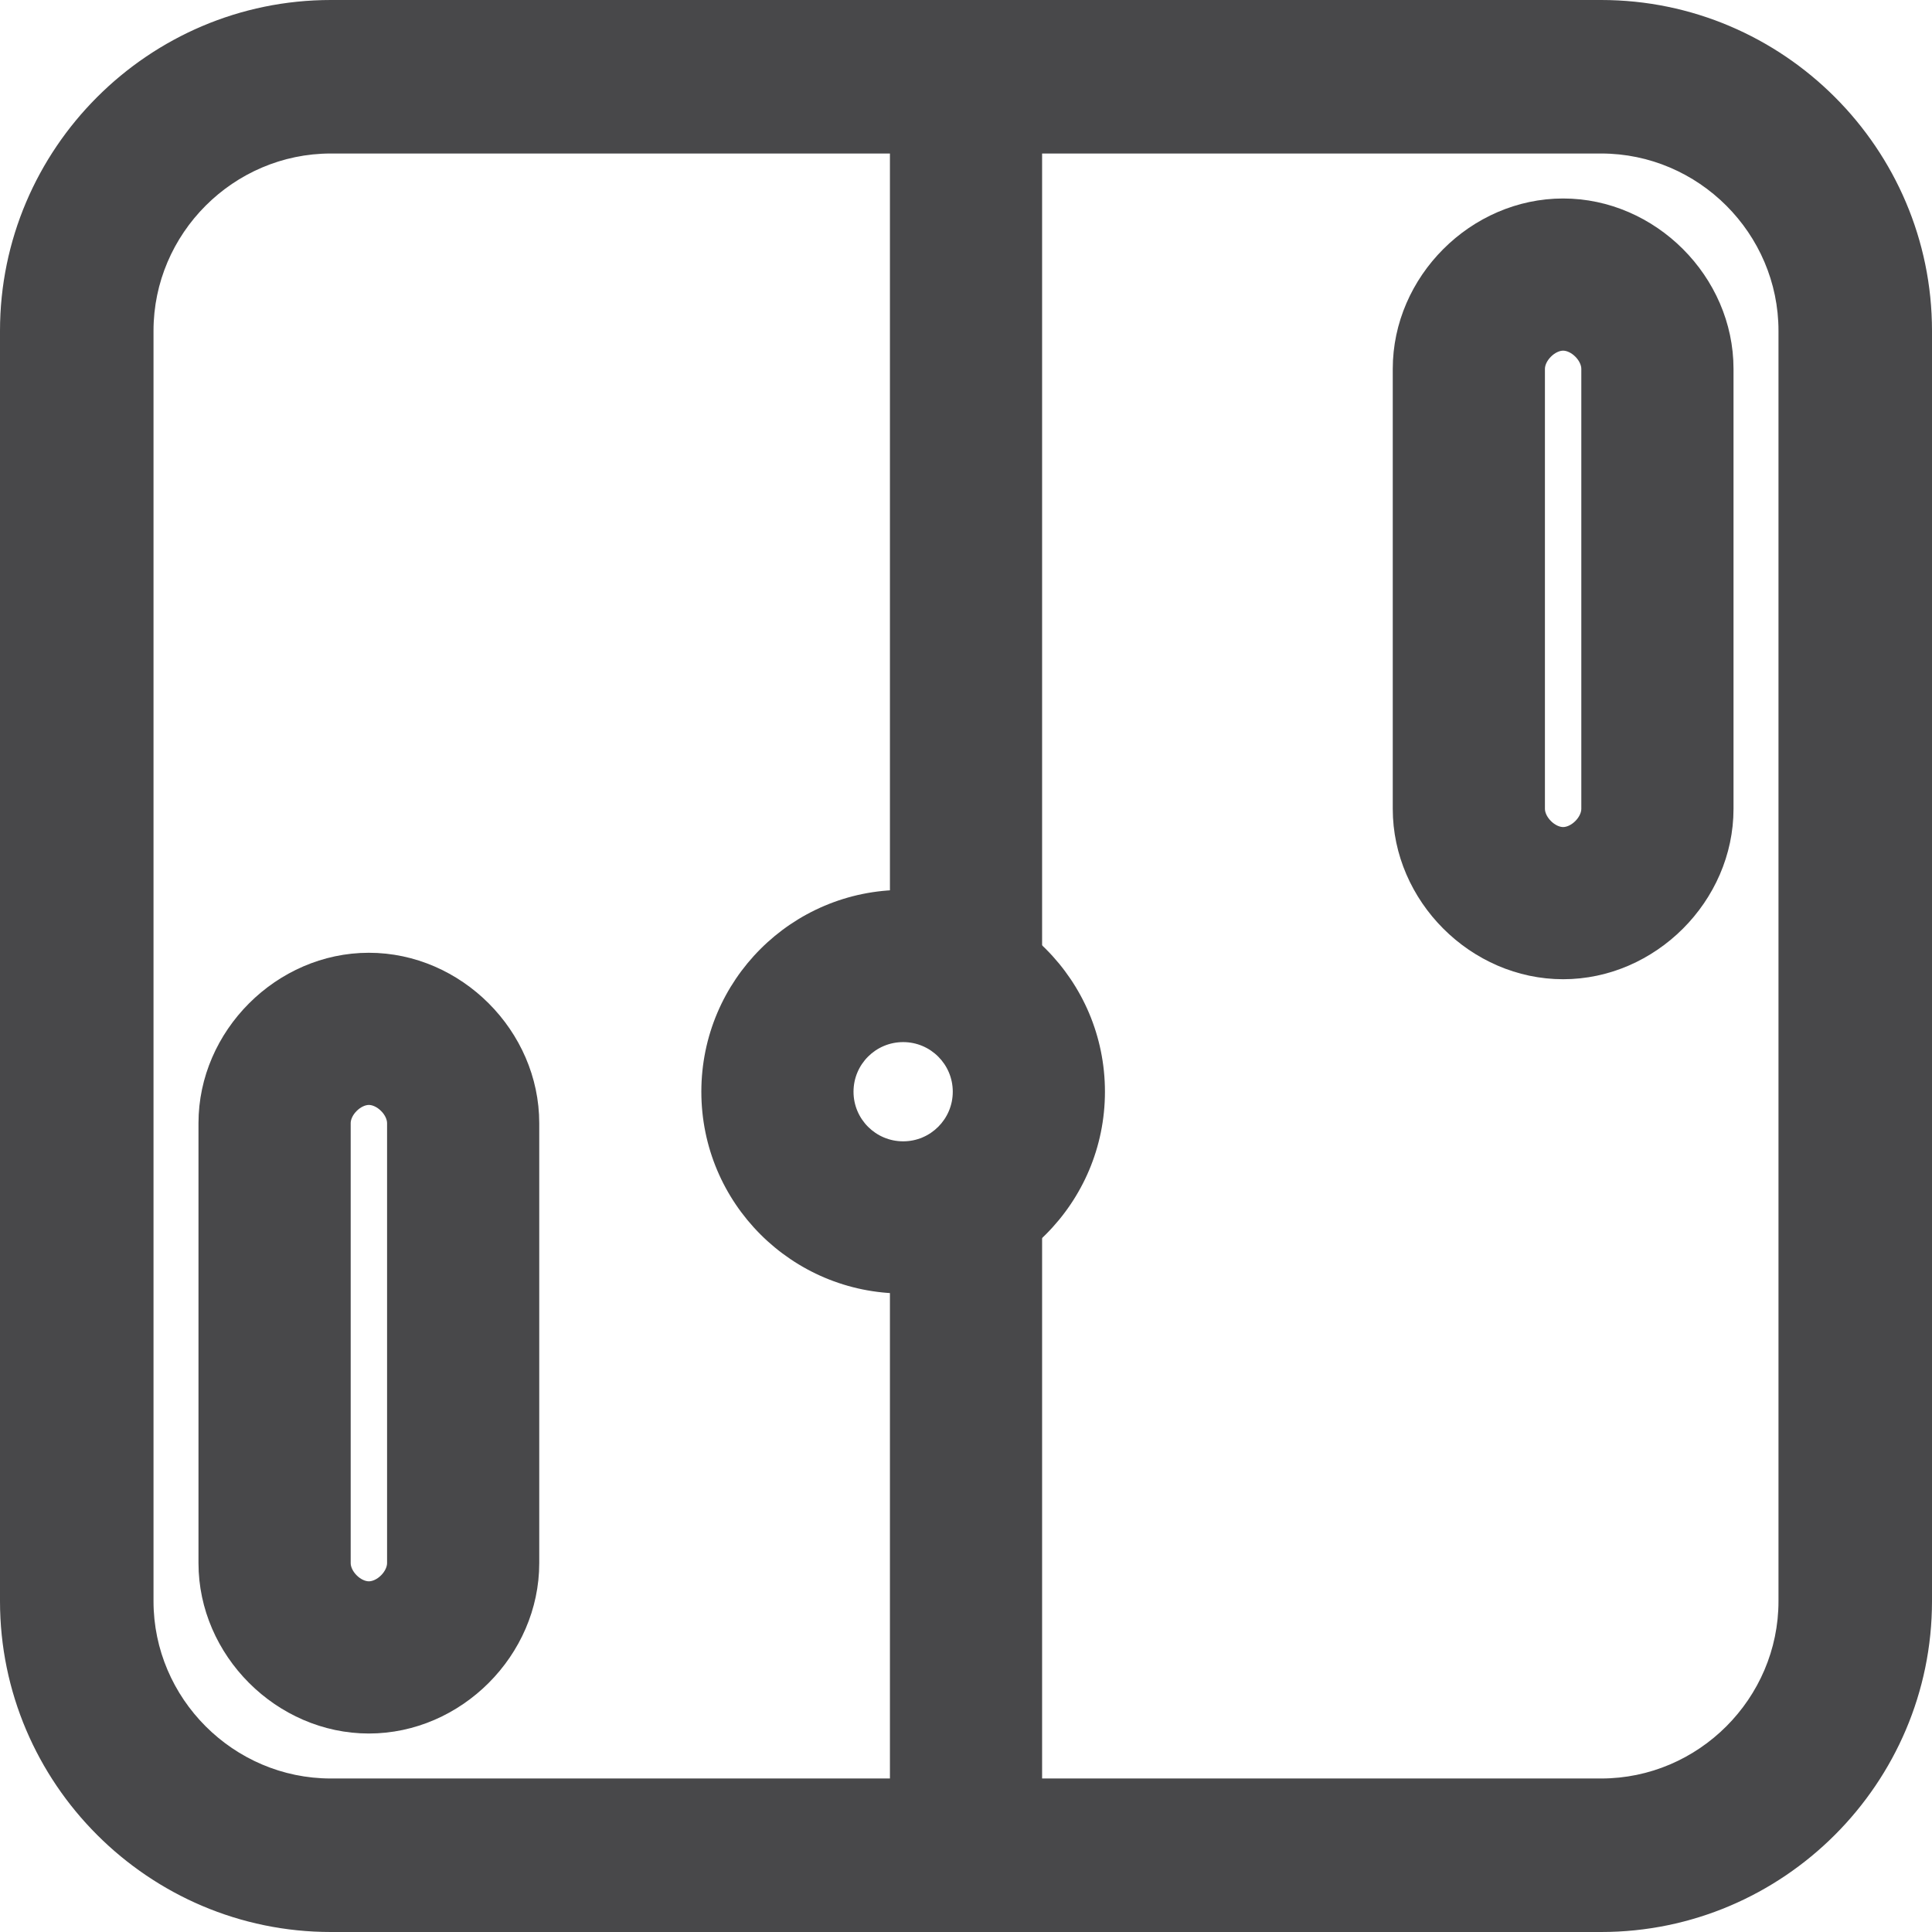 <svg width="72" height="72" viewBox="0 0 72 72" fill="none" xmlns="http://www.w3.org/2000/svg">
<path fill-rule="evenodd" clip-rule="evenodd" d="M58.253 12.575C57.673 12.575 57.082 13.166 57.082 13.746V30.144C57.082 30.724 57.673 31.315 58.253 31.315C58.834 31.315 59.425 30.724 59.425 30.144V13.746C59.425 13.166 58.834 12.575 58.253 12.575ZM52.397 13.746C52.397 10.579 55.086 7.89 58.253 7.89C61.421 7.89 64.109 10.579 64.109 13.746V30.144C64.109 33.312 61.421 36 58.253 36C55.086 36 52.397 33.312 52.397 30.144V13.746Z" fill="#48484A"/>
<path fill-rule="evenodd" clip-rule="evenodd" d="M51.904 13.746C51.904 10.306 54.813 7.397 58.253 7.397C61.693 7.397 64.603 10.306 64.603 13.746V30.144C64.603 33.584 61.693 36.493 58.253 36.493C54.813 36.493 51.904 33.584 51.904 30.144V13.746ZM58.253 8.384C55.358 8.384 52.89 10.851 52.89 13.746V30.144C52.89 33.039 55.358 35.507 58.253 35.507C61.149 35.507 63.616 33.039 63.616 30.144V13.746C63.616 10.851 61.149 8.384 58.253 8.384ZM57.799 13.292C57.646 13.445 57.575 13.619 57.575 13.746V30.144C57.575 30.271 57.646 30.445 57.799 30.598C57.952 30.751 58.126 30.822 58.253 30.822C58.381 30.822 58.555 30.751 58.708 30.598C58.861 30.445 58.931 30.271 58.931 30.144V13.746C58.931 13.619 58.861 13.445 58.708 13.292C58.555 13.139 58.381 13.068 58.253 13.068C58.126 13.068 57.952 13.139 57.799 13.292ZM57.101 12.595C57.389 12.307 57.801 12.082 58.253 12.082C58.706 12.082 59.118 12.307 59.405 12.595C59.693 12.882 59.918 13.294 59.918 13.746V30.144C59.918 30.596 59.693 31.008 59.405 31.296C59.118 31.583 58.706 31.808 58.253 31.808C57.801 31.808 57.389 31.583 57.101 31.296C56.814 31.008 56.589 30.596 56.589 30.144V13.746C56.589 13.294 56.814 12.882 57.101 12.595Z" fill="#48484A"/>
<path fill-rule="evenodd" clip-rule="evenodd" d="M13.747 40.685C13.166 40.685 12.576 41.276 12.576 41.856V58.253C12.576 58.834 13.166 59.425 13.747 59.425C14.327 59.425 14.918 58.834 14.918 58.253V41.856C14.918 41.276 14.327 40.685 13.747 40.685ZM7.891 41.856C7.891 38.688 10.579 36 13.747 36C16.915 36 19.603 38.688 19.603 41.856V58.253C19.603 61.421 16.915 64.11 13.747 64.11C10.579 64.11 7.891 61.421 7.891 58.253V41.856Z" fill="#48484A"/>
<path fill-rule="evenodd" clip-rule="evenodd" d="M7.397 41.856C7.397 38.416 10.307 35.507 13.747 35.507C17.187 35.507 20.096 38.416 20.096 41.856V58.253C20.096 61.694 17.187 64.603 13.747 64.603C10.307 64.603 7.397 61.694 7.397 58.253V41.856ZM13.747 36.493C10.851 36.493 8.384 38.961 8.384 41.856V58.253C8.384 61.149 10.851 63.616 13.747 63.616C16.642 63.616 19.11 61.149 19.11 58.253V41.856C19.11 38.961 16.642 36.493 13.747 36.493ZM13.292 41.402C13.139 41.554 13.069 41.728 13.069 41.856V58.253C13.069 58.381 13.139 58.555 13.292 58.708C13.445 58.861 13.619 58.931 13.747 58.931C13.874 58.931 14.048 58.861 14.201 58.708C14.354 58.555 14.425 58.381 14.425 58.253V41.856C14.425 41.728 14.354 41.554 14.201 41.402C14.048 41.249 13.874 41.178 13.747 41.178C13.619 41.178 13.445 41.249 13.292 41.402ZM12.595 40.704C12.883 40.416 13.294 40.192 13.747 40.192C14.199 40.192 14.611 40.416 14.899 40.704C15.186 40.992 15.411 41.404 15.411 41.856V58.253C15.411 58.706 15.186 59.118 14.899 59.405C14.611 59.693 14.199 59.918 13.747 59.918C13.294 59.918 12.883 59.693 12.595 59.405C12.307 59.118 12.082 58.706 12.082 58.253V41.856C12.082 41.404 12.307 40.992 12.595 40.704Z" fill="#48484A"/>
<path fill-rule="evenodd" clip-rule="evenodd" d="M33.658 38.342C32.364 38.342 31.315 39.391 31.315 40.685C31.315 41.979 32.364 43.027 33.658 43.027C34.952 43.027 36 41.979 36 40.685C36 39.391 34.952 38.342 33.658 38.342ZM26.63 40.685C26.63 36.804 29.777 33.657 33.658 33.657C37.539 33.657 40.685 36.804 40.685 40.685C40.685 44.566 37.539 47.712 33.658 47.712C29.777 47.712 26.63 44.566 26.63 40.685Z" fill="#48484A"/>
<path fill-rule="evenodd" clip-rule="evenodd" d="M26.137 40.685C26.137 36.531 29.504 33.164 33.658 33.164C37.811 33.164 41.178 36.531 41.178 40.685C41.178 44.838 37.811 48.205 33.658 48.205C29.504 48.205 26.137 44.838 26.137 40.685ZM33.658 34.151C30.049 34.151 27.123 37.076 27.123 40.685C27.123 44.294 30.049 47.219 33.658 47.219C37.267 47.219 40.192 44.294 40.192 40.685C40.192 37.076 37.267 34.151 33.658 34.151ZM33.658 38.836C32.636 38.836 31.808 39.663 31.808 40.685C31.808 41.706 32.636 42.534 33.658 42.534C34.679 42.534 35.507 41.706 35.507 40.685C35.507 39.663 34.679 38.836 33.658 38.836ZM30.822 40.685C30.822 39.119 32.092 37.849 33.658 37.849C35.224 37.849 36.493 39.119 36.493 40.685C36.493 42.251 35.224 43.52 33.658 43.52C32.092 43.52 30.822 42.251 30.822 40.685Z" fill="#48484A"/>
<path fill-rule="evenodd" clip-rule="evenodd" d="M12.329 5.227C8.428 5.227 5.227 8.428 5.227 12.329V59.671C5.227 63.572 8.428 66.773 12.329 66.773H59.671C63.572 66.773 66.773 63.572 66.773 59.671V12.329C66.773 8.428 63.572 5.227 59.671 5.227H12.329ZM0.493 12.329C0.493 5.814 5.814 0.493 12.329 0.493H59.671C66.186 0.493 71.507 5.814 71.507 12.329V59.671C71.507 66.186 66.186 71.507 59.671 71.507H12.329C5.814 71.507 0.493 66.186 0.493 59.671V12.329Z" fill="#48484A"/>
<path fill-rule="evenodd" clip-rule="evenodd" d="M0 12.329C0 5.541 5.541 0 12.329 0H59.671C66.459 0 72 5.541 72 12.329V59.671C72 66.459 66.459 72 59.671 72H12.329C5.541 72 0 66.459 0 59.671V12.329ZM12.329 0.986C6.086 0.986 0.986 6.086 0.986 12.329V59.671C0.986 65.914 6.086 71.014 12.329 71.014H59.671C65.914 71.014 71.014 65.914 71.014 59.671V12.329C71.014 6.086 65.914 0.986 59.671 0.986H12.329ZM12.329 5.721C8.701 5.721 5.721 8.701 5.721 12.329V59.671C5.721 63.299 8.701 66.279 12.329 66.279H59.671C63.299 66.279 66.279 63.299 66.279 59.671V12.329C66.279 8.701 63.299 5.721 59.671 5.721H12.329ZM4.734 12.329C4.734 8.156 8.156 4.734 12.329 4.734H59.671C63.844 4.734 67.266 8.156 67.266 12.329V59.671C67.266 63.844 63.844 67.266 59.671 67.266H12.329C8.156 67.266 4.734 63.844 4.734 59.671V12.329Z" fill="#48484A"/>
<path fill-rule="evenodd" clip-rule="evenodd" d="M36 0.863C37.294 0.863 38.343 1.912 38.343 3.205V36C38.343 37.294 37.294 38.343 36 38.343C34.706 38.343 33.658 37.294 33.658 36V3.205C33.658 1.912 34.706 0.863 36 0.863Z" fill="#48484A"/>
<path fill-rule="evenodd" clip-rule="evenodd" d="M33.165 3.205C33.165 1.639 34.434 0.37 36 0.37C37.566 0.37 38.836 1.639 38.836 3.205V36C38.836 37.566 37.566 38.836 36 38.836C34.434 38.836 33.165 37.566 33.165 36V3.205ZM36 1.356C34.979 1.356 34.151 2.184 34.151 3.205V36C34.151 37.021 34.979 37.849 36 37.849C37.022 37.849 37.849 37.021 37.849 36V3.205C37.849 2.184 37.022 1.356 36 1.356Z" fill="#48484A"/>
<path fill-rule="evenodd" clip-rule="evenodd" d="M36 43.027C37.294 43.027 38.343 44.076 38.343 45.37V68.794C38.343 70.088 37.294 71.137 36 71.137C34.706 71.137 33.658 70.088 33.658 68.794V45.37C33.658 44.076 34.706 43.027 36 43.027Z" fill="#48484A"/>
<path fill-rule="evenodd" clip-rule="evenodd" d="M33.165 45.37C33.165 43.804 34.434 42.534 36 42.534C37.566 42.534 38.836 43.804 38.836 45.37V68.794C38.836 70.361 37.566 71.63 36 71.63C34.434 71.63 33.165 70.361 33.165 68.794V45.37ZM36 43.52C34.979 43.52 34.151 44.348 34.151 45.37V68.794C34.151 69.816 34.979 70.644 36 70.644C37.022 70.644 37.849 69.816 37.849 68.794V45.37C37.849 44.348 37.022 43.52 36 43.52Z" fill="#48484A"/>
</svg>
